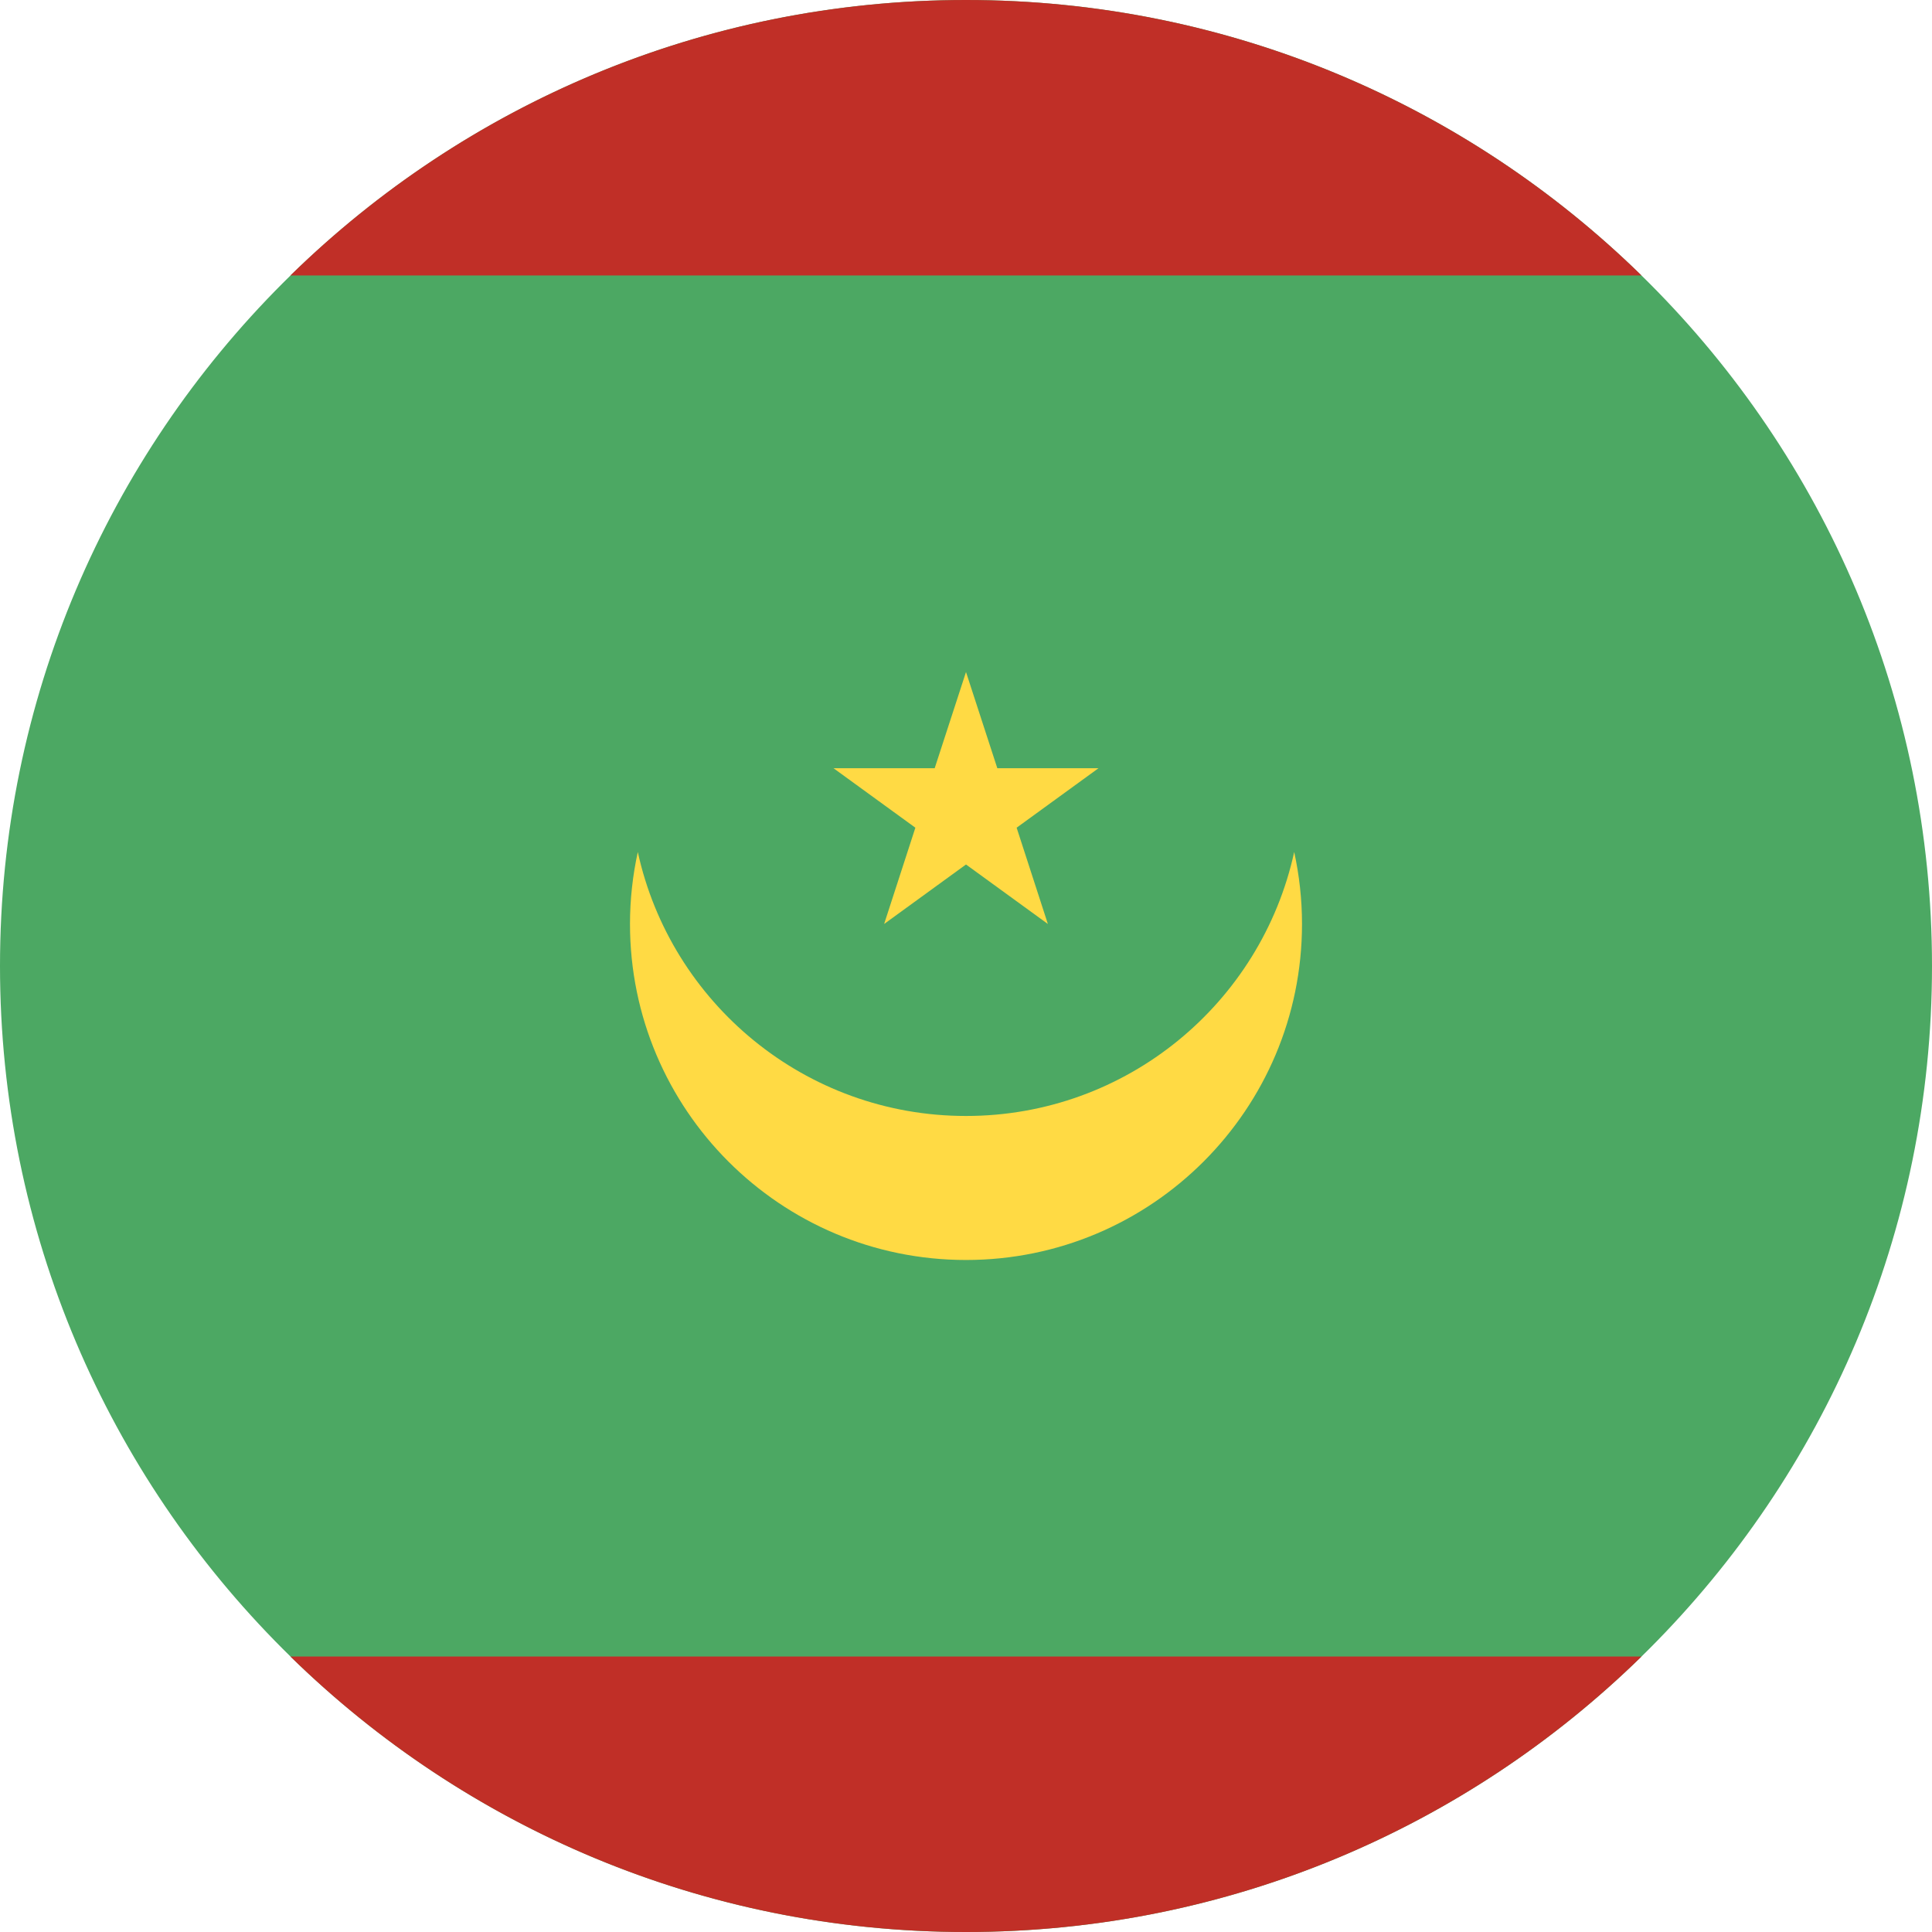 <svg width="24" height="24" viewBox="0 0 24 24" fill="none" xmlns="http://www.w3.org/2000/svg">
<g clip-path="url(#clip0_1_1049)">
<path d="M12 24C18.627 24 24 18.627 24 12C24 5.373 18.627 0 12 0C5.373 0 0 5.373 0 12C0 18.627 5.373 24 12 24Z" fill="#4CA863"/>
<path d="M12 0C15.266 0 18.227 1.305 20.391 3.422H3.608C5.772 1.305 8.734 0 12 0Z" fill="#C02F27"/>
<path d="M12 24C8.734 24 5.772 22.695 3.608 20.578L20.391 20.578C18.227 22.695 15.266 24 12 24Z" fill="#C02F27"/>
<path d="M12.389 9.543L12 8.348L11.611 9.543H10.354L11.371 10.282L10.983 11.478L12 10.739L13.017 11.478L12.629 10.282L13.646 9.543H12.389Z" fill="#FFDA44"/>
<path d="M7.923 10.584C8.333 12.459 10.002 13.863 12 13.863C13.998 13.863 15.667 12.459 16.077 10.584C16.14 10.872 16.174 11.171 16.174 11.478C16.174 13.783 14.305 15.652 12 15.652C9.695 15.652 7.826 13.783 7.826 11.478C7.826 11.171 7.86 10.872 7.923 10.584Z" fill="#FFDA44"/>
</g>
<defs>
<clipPath id="clip0_1_1049">
<rect width="24" height="24" fill="white"/>
</clipPath>
</defs>
</svg>
